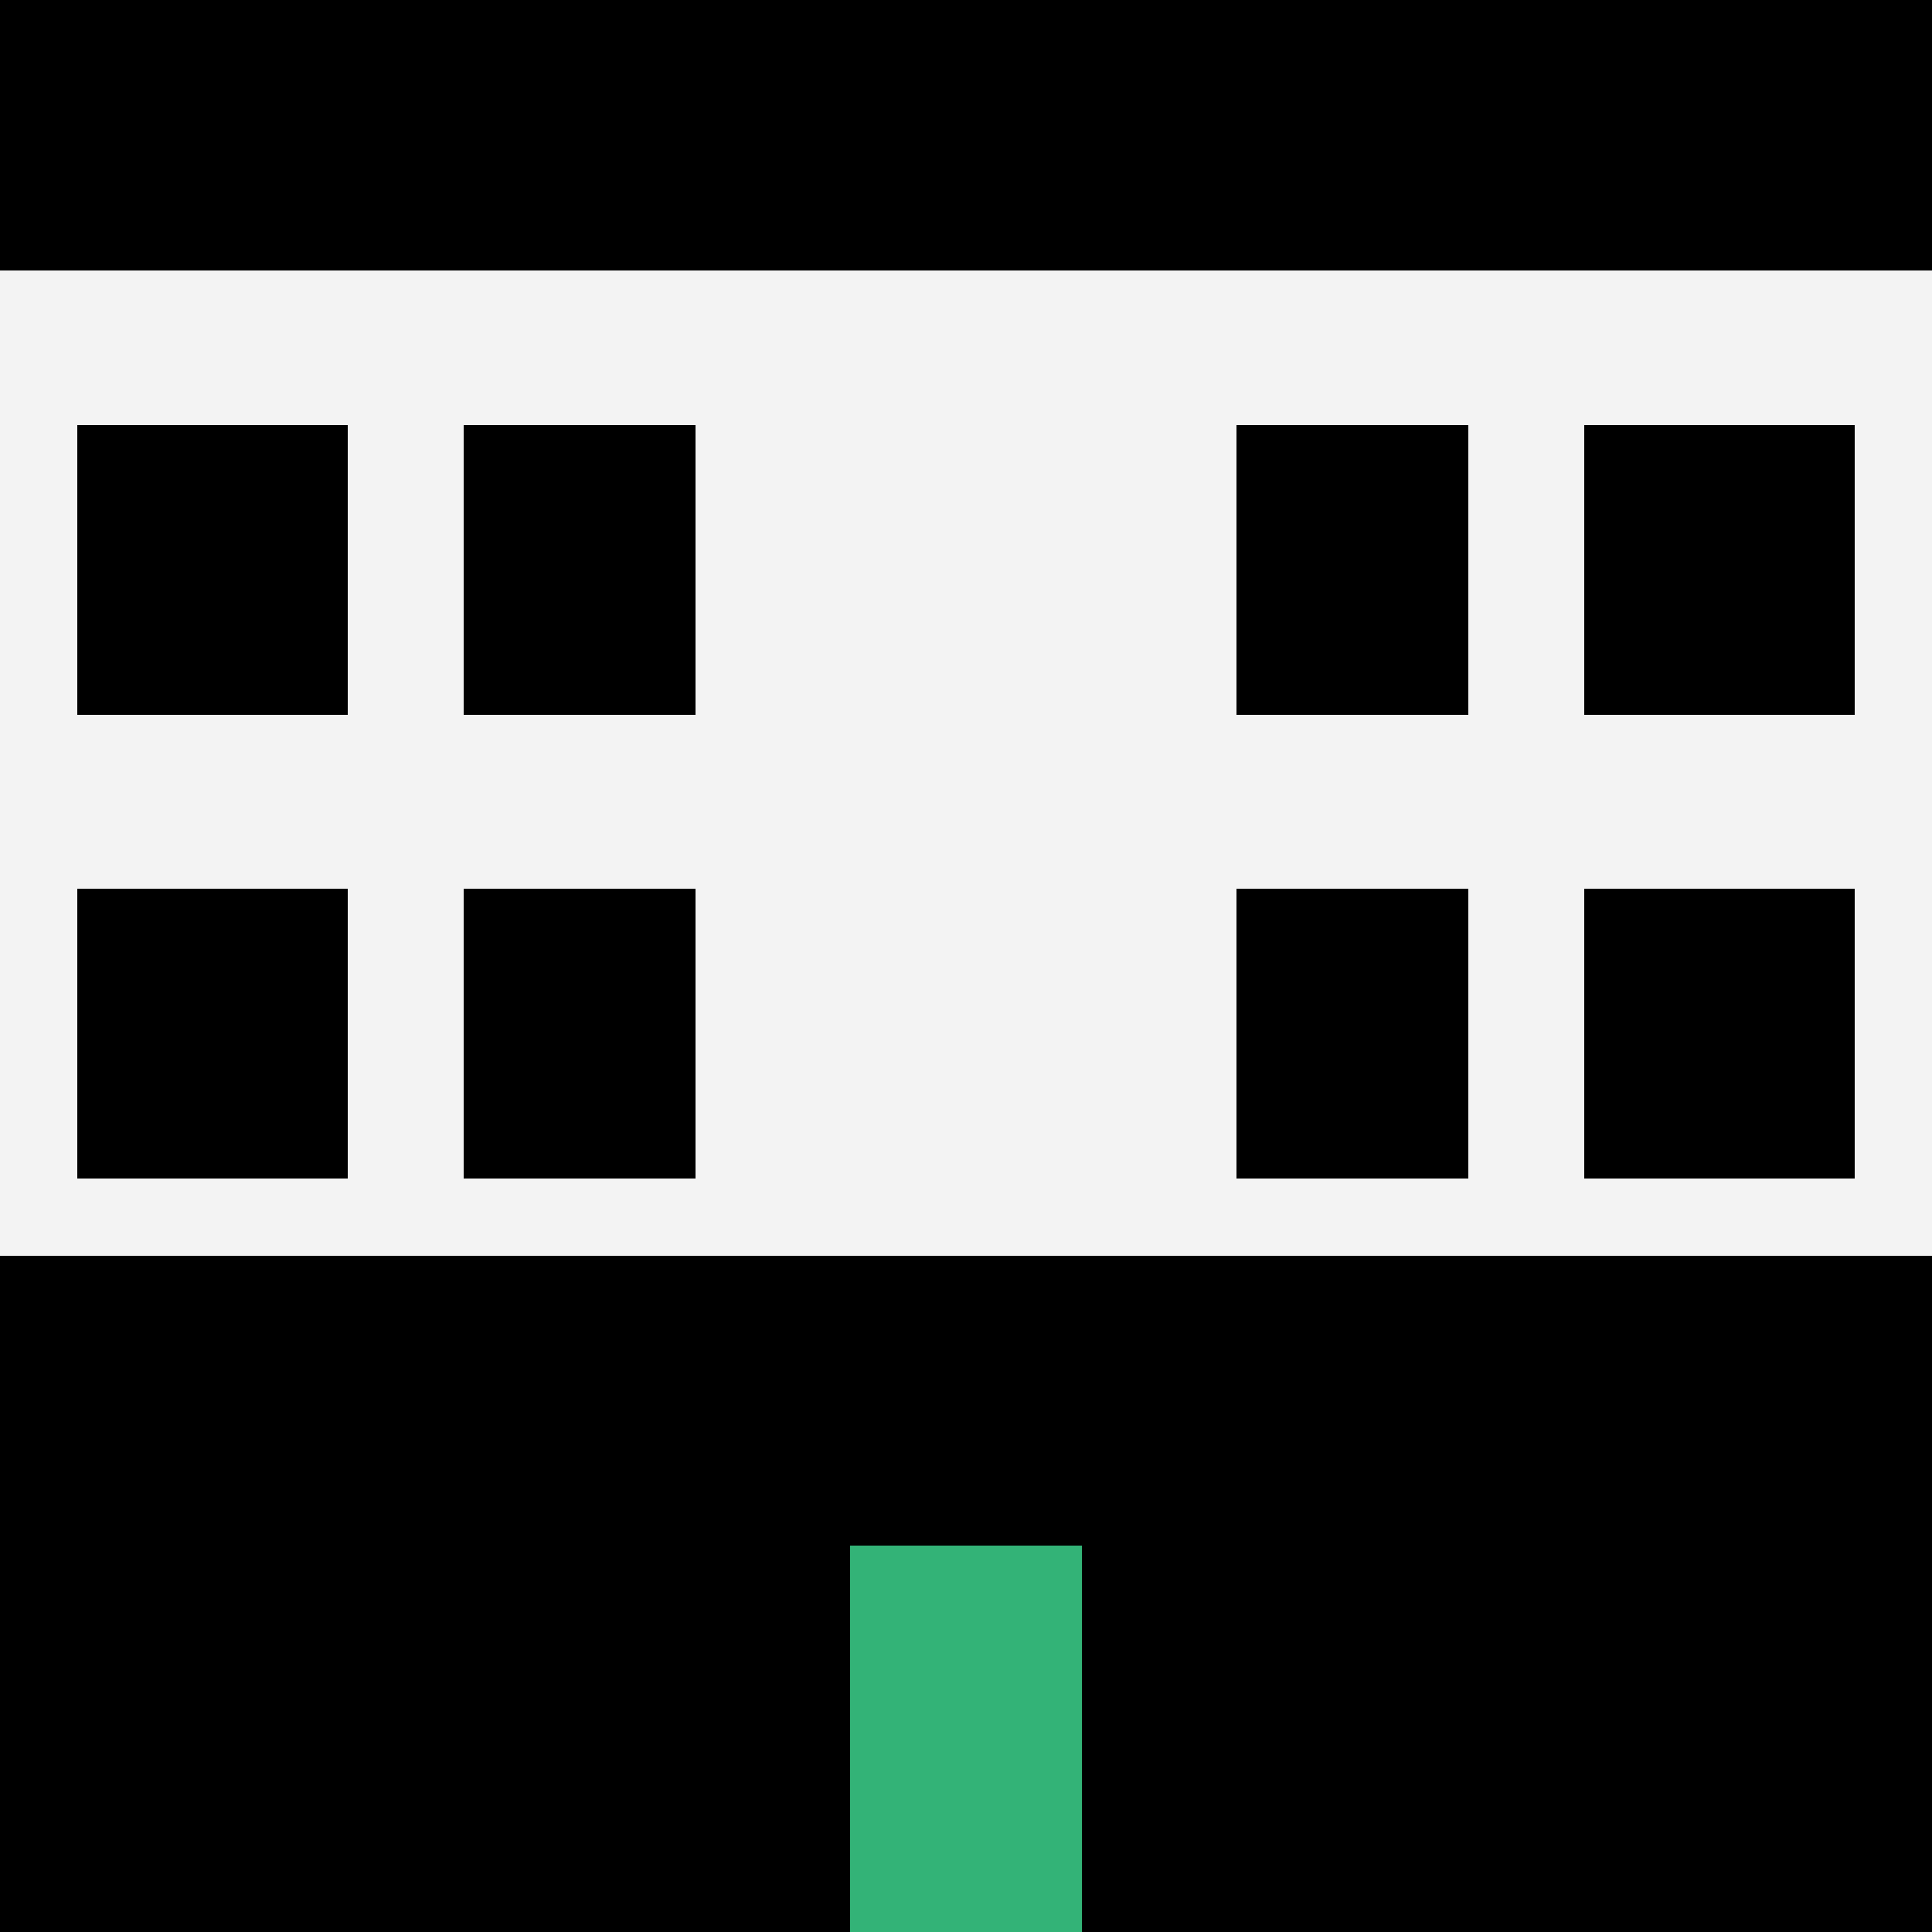 <svg version="1.2" xmlns="http://www.w3.org/2000/svg" viewBox="0 0 500 500" width="500" height="500">
    <style>
        .facade{fill:#f3f3f3}
        .door{fill:#33b377}
        .window{fill:black}
    </style>
    <rect class="facade" x="0" y="0" width="500" height="500" />
    <rect class="small-base" x="0" y="470" width="500" height="30" />
    <rect class="large-base" x="0" y="325" width="500" height="175" />
    <rect class="roof" x="0" y="0" width="500" height="70" />

    <rect class="door" x="220" y="400" width="60" height="100" />

    <g class="story" transform="translate(0, 350)">
        <rect class="window" x="20" width="70" height="75" />
        <rect class="window" x="120" width="60" height="75" />

        <rect class="window" x="320" width="60" height="75" />
        <rect class="window" x="410" width="70" height="75" />
    </g>

    <g class="story" transform="translate(0, 230)">
        <rect class="window" x="20" width="70" height="75" />
        <rect class="window" x="120" width="60" height="75" />

        <rect class="window" x="320" width="60" height="75" />
        <rect class="window" x="410" width="70" height="75" />
    </g>

    <g class="story" transform="translate(0, 110)">
        <rect class="window" x="20" width="70" height="75" />
        <rect class="window" x="120" width="60" height="75" />

        <rect class="window" x="320" width="60" height="75" />
        <rect class="window" x="410" width="70" height="75" />
    </g>
</svg>

